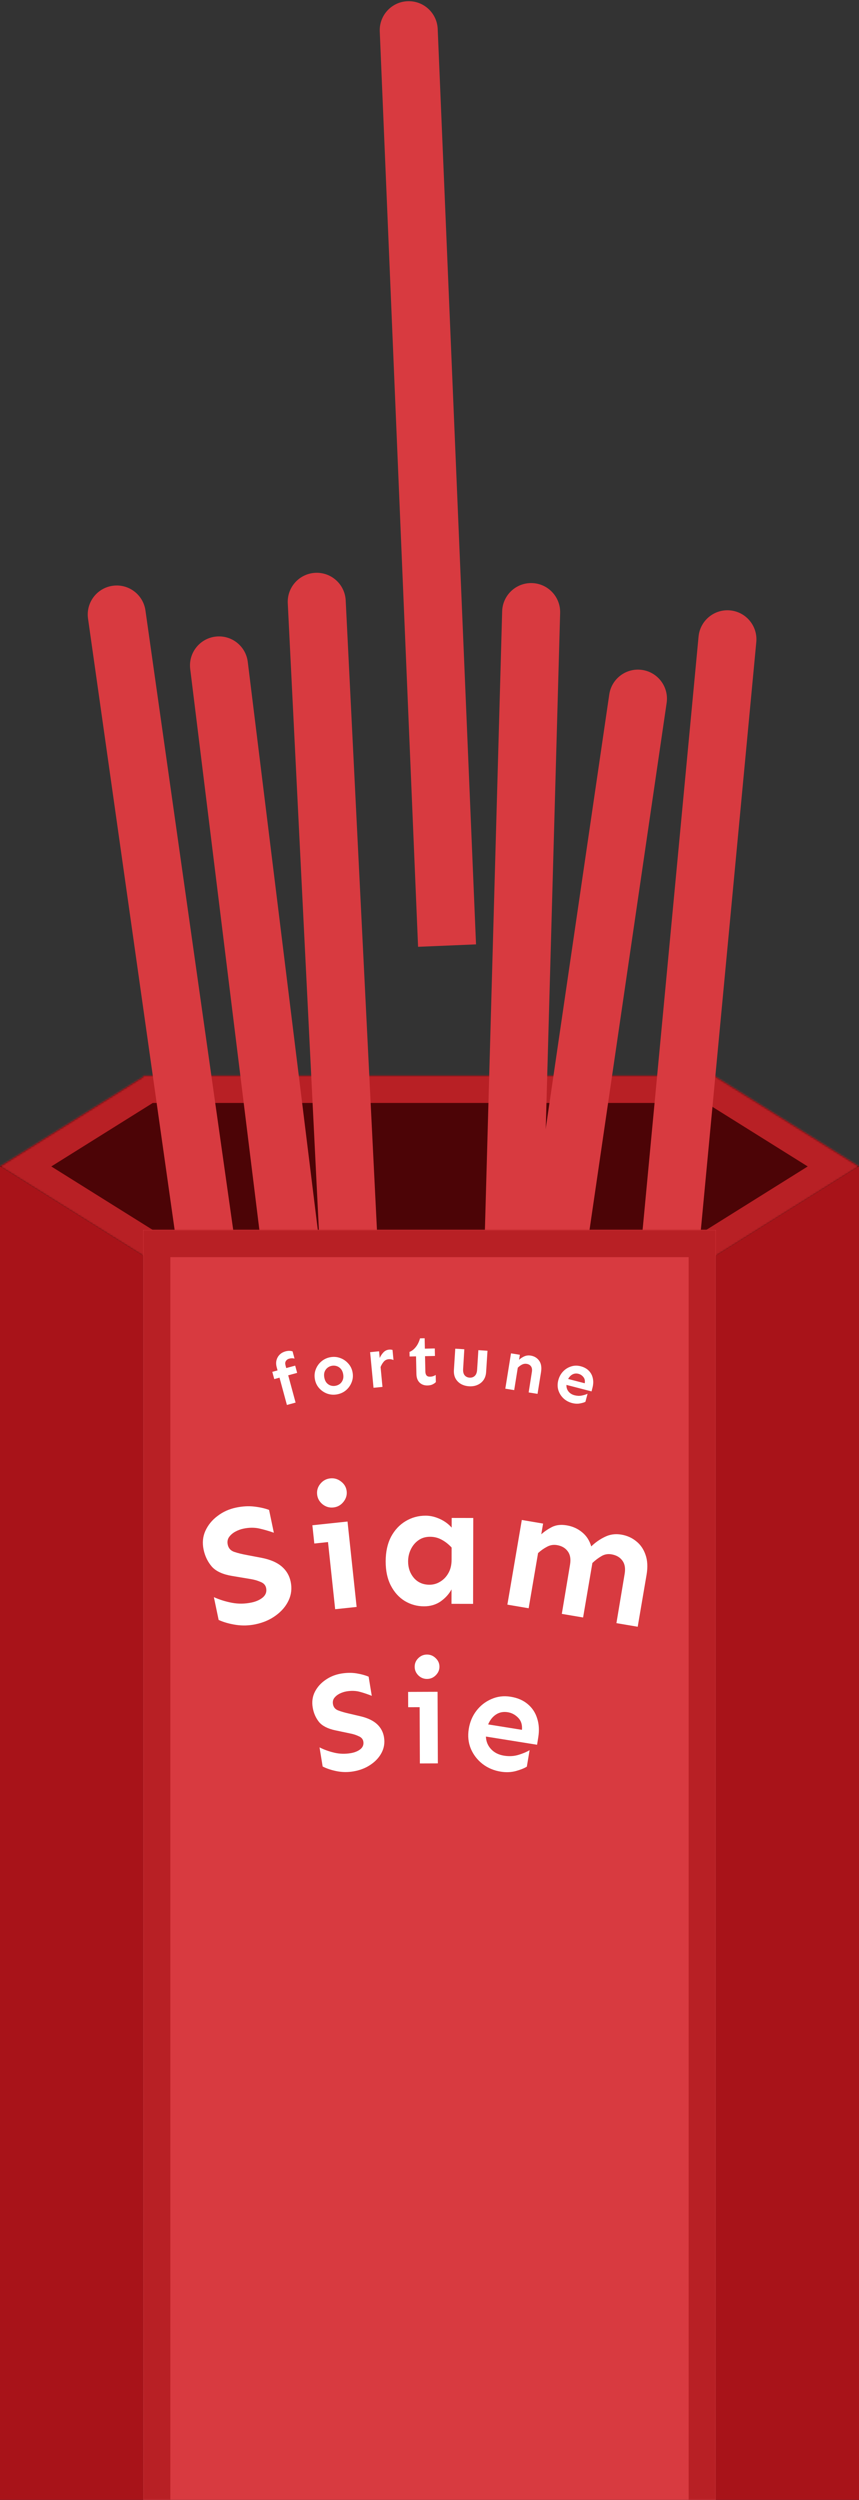 <svg width="474" height="1378" viewBox="0 0 474 1378" fill="none" xmlns="http://www.w3.org/2000/svg">
<rect x="0" y="0" width="474" height="1378" fill="#333333" stroke="none"/>
<mask id="path-1-inside-1_165_668" fill="white">
<path fill-rule="evenodd" clip-rule="evenodd" d="M0 642.953L79.109 692.396V692.953H394.899V692.392L474 642.953L394.899 593.515V592.953H394H80H79.109V593.51L0 642.953Z"/>
</mask>
<path fill-rule="evenodd" clip-rule="evenodd" d="M0 642.953L79.109 692.396V692.953H394.899V692.392L474 642.953L394.899 593.515V592.953H394H80H79.109V593.51L0 642.953Z" fill="#4C0406"/>
<path d="M79.109 692.396H94.109V684.083L87.059 679.676L79.109 692.396ZM0 642.953L-7.95 630.233L-28.302 642.953L-7.95 655.673L0 642.953ZM79.109 692.953H64.109V707.953H79.109V692.953ZM394.899 692.953V707.953H409.899V692.953H394.899ZM394.899 692.392L386.949 679.672L379.899 684.078V692.392H394.899ZM474 642.953L481.95 655.673L502.302 642.953L481.95 630.233L474 642.953ZM394.899 593.515H379.899V601.829L386.949 606.235L394.899 593.515ZM394.899 592.953H409.899V577.953H394.899V592.953ZM79.109 592.953V577.953H64.109V592.953H79.109ZM79.109 593.51L87.059 606.23L94.109 601.824V593.51H79.109ZM87.059 679.676L7.95 630.233L-7.95 655.673L71.159 705.116L87.059 679.676ZM94.109 692.953V692.396H64.109V692.953H94.109ZM394.899 677.953H79.109V707.953H394.899V677.953ZM379.899 692.392V692.953H409.899V692.392H379.899ZM402.849 705.112L481.95 655.673L466.05 630.233L386.949 679.672L402.849 705.112ZM481.95 630.233L402.849 580.795L386.949 606.235L466.05 655.673L481.95 630.233ZM379.899 592.953V593.515H409.899V592.953H379.899ZM394 607.953H394.899V577.953H394V607.953ZM80 607.953H394V577.953H80V607.953ZM79.109 607.953H80V577.953H79.109V607.953ZM94.109 593.51V592.953H64.109V593.51H94.109ZM7.95 655.673L87.059 606.23L71.159 580.79L-7.95 630.233L7.95 655.673Z" fill="#B82025" mask="url(#path-1-inside-1_165_668)"/>
<path d="M48.574 340.977C47.333 332.228 53.42 324.13 62.169 322.889V322.889C70.918 321.648 79.016 327.735 80.257 336.484L151.175 836.479L119.492 840.973L48.574 340.977Z" fill="#D83A40"/>
<path d="M104.96 368.752C103.878 359.982 110.109 351.995 118.879 350.913V350.913C127.65 349.83 135.637 356.062 136.719 364.832L198.581 866.029L166.822 869.949L104.96 368.752Z" fill="#D83A40"/>
<path d="M158.794 332.522C158.356 323.696 165.155 316.186 173.98 315.747V315.747C182.806 315.308 190.316 322.107 190.755 330.933L215.826 835.31L183.865 836.899L158.794 332.522Z" fill="#D83A40"/>
<path d="M209.554 17.326C209.184 8.497 216.041 1.04 224.87 0.67V0.67C233.699 0.3 241.156 7.157 241.526 15.986L262.67 520.543L230.698 521.883L209.554 17.326Z" fill="#D83A40"/>
<path d="M277.097 336.947C277.344 328.114 284.705 321.153 293.538 321.4V321.4C302.371 321.646 309.332 329.007 309.085 337.84L294.988 842.643L263 841.75L277.097 336.947Z" fill="#D83A40"/>
<path d="M336.195 382.784C337.475 374.041 345.601 367.991 354.345 369.272V369.272C363.088 370.553 369.137 378.679 367.857 387.422L294.662 887.09L263 882.452L336.195 382.784Z" fill="#D83A40"/>
<path d="M385.468 350.882C386.298 342.085 394.103 335.626 402.901 336.457V336.457C411.698 337.288 418.157 345.093 417.326 353.89L369.858 856.654L338 853.646L385.468 350.882Z" fill="#D83A40"/>
<mask id="path-10-inside-2_165_668" fill="white">
<path d="M79 677.953H395V1377.95H79V677.953Z"/>
</mask>
<path d="M79 677.953H395V1377.95H79V677.953Z" fill="#D83A40"/>
<path d="M79 677.953V662.953H64V677.953H79ZM395 677.953H410V662.953H395V677.953ZM79 692.953H395V662.953H79V692.953ZM380 677.953V1377.95H410V677.953H380ZM94 1377.95V677.953H64V1377.95H94Z" fill="#B82025" mask="url(#path-10-inside-2_165_668)"/>
<path d="M71.5 696.455V1370.45H7.5V656.48L71.5 696.455Z" fill="#A81319" stroke="#A81319" stroke-width="15"/>
<path d="M402.5 696.455V1370.45H466.5V656.48L402.5 696.455Z" fill="#A81319" stroke="#A81319" stroke-width="15"/>
<path d="M130.296 830.986C133.845 830.249 137.191 830.065 140.333 830.434C143.475 830.802 146.19 831.419 148.478 832.285L151.109 844.856C148.624 843.968 146.006 843.203 143.254 842.562C140.501 841.92 137.534 841.93 134.352 842.591C132.761 842.921 131.221 843.497 129.733 844.316C128.305 845.123 127.174 846.124 126.338 847.319C125.564 848.501 125.337 849.857 125.657 851.387C126.079 853.405 127.286 854.75 129.279 855.422C131.271 856.093 133.661 856.682 136.449 857.188L144.628 858.745C149.296 859.691 152.915 861.269 155.485 863.481C158.054 865.692 159.691 868.48 160.395 871.844C161.163 875.515 160.771 878.979 159.218 882.238C157.713 885.423 155.353 888.18 152.136 890.507C148.981 892.822 145.262 894.424 140.978 895.314C137.367 896.064 133.782 896.17 130.221 895.633C126.661 895.095 123.471 894.194 120.652 892.928L118.022 880.357C121.124 881.755 124.437 882.79 127.962 883.463C131.487 884.135 135.086 884.09 138.757 883.327C141.327 882.794 143.428 881.847 145.059 880.487C146.677 879.066 147.275 877.346 146.853 875.327C146.52 873.736 145.486 872.61 143.752 871.949C142.065 871.214 140.264 870.695 138.349 870.39L128.126 868.683C122.969 867.839 119.227 866.127 116.899 863.546C114.619 860.892 113.102 857.76 112.347 854.15C111.566 850.419 111.897 846.967 113.341 843.795C114.833 840.548 117.071 837.818 120.055 835.602C123.027 833.325 126.44 831.787 130.296 830.986Z" fill="white"/>
<path d="M182.246 814.89C184.483 814.653 186.496 815.257 188.285 816.701C190.067 818.084 191.074 819.863 191.306 822.038C191.531 824.151 190.922 826.101 189.479 827.888C188.035 829.675 186.195 830.687 183.957 830.924C181.72 831.161 179.707 830.557 177.918 829.112C176.192 827.661 175.216 825.879 174.991 823.766C174.759 821.591 175.337 819.644 176.725 817.926C178.168 816.139 180.009 815.127 182.246 814.89ZM191.762 838.676L196.786 885.752L184.946 887.007L180.996 849.998L173.445 850.798L172.37 840.73L191.762 838.676Z" fill="white"/>
<path d="M234.902 835.446C237.465 835.451 240.057 836.05 242.679 837.243C245.302 838.436 247.486 840.035 249.232 842.039L249.243 836.695L261.149 836.72L261.049 884.064L249.142 884.038L249.159 876.07C247.779 878.629 245.774 880.844 243.145 882.713C240.516 884.52 237.452 885.42 233.952 885.413C230.14 885.405 226.61 884.428 223.364 882.484C220.181 880.54 217.625 877.722 215.695 874.03C213.765 870.339 212.806 865.868 212.817 860.618C212.828 855.368 213.807 850.87 215.752 847.124C217.76 843.378 220.423 840.509 223.739 838.516C227.119 836.461 230.84 835.437 234.902 835.446ZM237.315 847.076C234.815 847.071 232.657 847.722 230.842 849.031C229.089 850.277 227.711 851.931 226.706 853.991C225.702 856.051 225.197 858.269 225.192 860.644C225.185 864.207 226.241 867.24 228.36 869.745C230.543 872.249 233.415 873.505 236.977 873.513C239.102 873.517 241.072 872.959 242.887 871.838C244.765 870.717 246.268 869.157 247.397 867.16C248.589 865.1 249.188 862.632 249.194 859.757L249.208 853.007C247.525 851.191 245.684 849.75 243.686 848.683C241.751 847.617 239.627 847.081 237.315 847.076Z" fill="white"/>
<path d="M299.678 839.81L298.668 845.724C300.391 844.178 302.364 842.832 304.588 841.688C306.874 840.553 309.589 840.253 312.731 840.785C315.997 841.338 318.824 842.609 321.21 844.599C323.608 846.526 325.288 849.124 326.252 852.394C328.532 850.181 331.051 848.421 333.811 847.113C336.581 845.744 339.598 845.336 342.864 845.89C346.007 846.422 348.746 847.647 351.082 849.564C353.428 851.419 355.13 853.894 356.187 856.989C357.305 860.095 357.502 863.773 356.776 868.024L351.886 896.672L340.147 894.684L344.676 867.591C345.213 864.449 344.78 861.967 343.38 860.145C342.04 858.333 340.046 857.203 337.396 856.754C335.362 856.409 333.496 856.759 331.796 857.802C330.107 858.784 328.468 860.027 326.879 861.533L321.753 891.568L310.014 889.579L314.543 862.486C315.08 859.344 314.647 856.862 313.246 855.04C311.907 853.228 309.943 852.103 307.355 851.665C305.383 851.331 303.522 851.649 301.771 852.621C300.031 853.53 298.408 854.682 296.902 856.075L291.712 886.479L279.973 884.49L287.939 837.821L299.678 839.81Z" fill="white"/>
<path d="M188.323 922.476C191.304 921.987 194.095 921.951 196.697 922.368C199.299 922.786 201.537 923.395 203.41 924.196L205.144 934.757C203.108 933.93 200.956 933.202 198.689 932.571C196.421 931.94 193.951 931.844 191.278 932.283C189.942 932.503 188.64 932.927 187.371 933.558C186.153 934.18 185.175 934.974 184.437 935.94C183.749 936.897 183.511 938.018 183.722 939.303C184 940.999 184.957 942.162 186.59 942.791C188.224 943.42 190.192 943.994 192.494 944.513L199.246 946.097C203.097 947.048 206.052 948.49 208.111 950.421C210.17 952.353 211.431 954.732 211.895 957.559C212.401 960.642 211.949 963.514 210.538 966.174C209.17 968.773 207.106 970.986 204.344 972.811C201.634 974.629 198.48 975.832 194.882 976.423C191.85 976.921 188.862 976.883 185.918 976.311C182.973 975.739 180.351 974.876 178.051 973.723L176.317 963.161C178.848 964.435 181.569 965.413 184.478 966.097C187.388 966.78 190.385 966.869 193.468 966.363C195.627 966.009 197.41 965.294 198.817 964.218C200.215 963.091 200.775 961.68 200.497 959.984C200.277 958.648 199.458 957.674 198.038 957.062C196.661 956.391 195.181 955.895 193.598 955.574L185.151 953.794C180.889 952.91 177.836 951.353 175.992 949.122C174.191 946.832 173.041 944.17 172.544 941.138C172.029 938.003 172.43 935.14 173.746 932.548C175.106 929.897 177.067 927.702 179.632 925.961C182.188 924.169 185.085 923.008 188.323 922.476Z" fill="white"/>
<path d="M235.589 912.003C237.464 911.996 239.081 912.667 240.44 914.015C241.8 915.312 242.483 916.872 242.49 918.695C242.497 920.466 241.826 922.031 240.478 923.39C239.129 924.75 237.517 925.433 235.642 925.441C233.767 925.448 232.15 924.778 230.79 923.429C229.483 922.08 228.826 920.52 228.819 918.749C228.811 916.926 229.456 915.361 230.753 914.054C232.102 912.694 233.714 912.011 235.589 912.003ZM241.451 932.527L241.608 971.98L231.686 972.019L231.563 941.004L225.235 941.029L225.202 932.592L241.451 932.527Z" fill="white"/>
<path d="M281.765 935.25C285.57 935.86 288.704 937.205 291.167 939.287C293.68 941.378 295.423 944.004 296.393 947.166C297.424 950.284 297.634 953.747 297.025 957.552L296.358 961.718L268.124 957.198C268.219 959.903 269.167 962.218 270.969 964.141C272.771 966.065 275.163 967.266 278.146 967.743C280.974 968.196 283.636 968.042 286.132 967.281C288.627 966.52 290.664 965.659 292.242 964.698L290.707 973.789C289.3 974.671 287.272 975.481 284.622 976.217C282.032 976.91 279.271 977.022 276.34 976.553C272.483 975.935 269.1 974.497 266.191 972.238C263.334 969.987 261.197 967.193 259.78 963.854C258.414 960.523 258.044 956.903 258.67 952.995C259.279 949.189 260.683 945.853 262.882 942.988C265.082 940.123 267.825 937.977 271.113 936.552C274.408 935.075 277.959 934.641 281.765 935.25ZM280.163 943.776C277.745 943.389 275.595 943.81 273.71 945.038C271.826 946.266 270.373 948.09 269.353 950.512L288.021 953.5C288.26 950.69 287.561 948.468 285.924 946.835C284.294 945.15 282.374 944.13 280.163 943.776Z" fill="white"/>
<path d="M162.883 752.743L163.966 756.739L159.028 758.078L163.107 773.121L158.319 774.419L154.239 759.377L151.337 760.164L150.253 756.167L153.156 755.38L152.696 753.684C152.3 752.226 152.265 750.9 152.588 749.706C152.931 748.48 153.529 747.454 154.385 746.629C155.24 745.803 156.271 745.227 157.477 744.9C158.282 744.681 159.009 744.579 159.66 744.591C160.311 744.603 160.904 744.699 161.438 744.878L162.522 748.874C161.556 748.596 160.536 748.617 159.462 748.935C158.715 749.164 158.142 749.59 157.744 750.21C157.339 750.806 157.279 751.631 157.566 752.687L157.944 754.082L162.883 752.743Z" fill="white"/>
<path d="M182.259 748.104C184.154 747.757 185.968 747.902 187.699 748.538C189.426 749.149 190.906 750.149 192.14 751.538C193.394 752.897 194.197 754.537 194.549 756.458C194.9 758.38 194.73 760.198 194.037 761.913C193.371 763.623 192.34 765.082 190.947 766.291C189.548 767.473 187.901 768.238 186.005 768.584C184.135 768.926 182.324 768.794 180.572 768.188C178.84 767.552 177.36 766.552 176.131 765.188C174.902 763.825 174.112 762.182 173.761 760.261C173.409 758.34 173.567 756.524 174.234 754.814C174.896 753.078 175.926 751.618 177.324 750.436C178.744 749.223 180.389 748.446 182.259 748.104ZM183.123 752.83C182.201 752.999 181.383 753.373 180.668 753.954C179.954 754.535 179.428 755.28 179.092 756.188C178.78 757.093 178.733 758.134 178.948 759.312C179.164 760.49 179.577 761.447 180.188 762.183C180.825 762.913 181.58 763.424 182.454 763.714C183.323 763.979 184.218 764.027 185.141 763.858C186.063 763.689 186.883 763.327 187.603 762.772C188.317 762.192 188.843 761.447 189.179 760.538C189.516 759.629 189.577 758.586 189.361 757.407C189.146 756.229 188.72 755.274 188.083 754.544C187.446 753.813 186.691 753.303 185.817 753.012C184.944 752.722 184.046 752.661 183.123 752.83Z" fill="white"/>
<path d="M217.127 749.652C216.253 749.265 215.362 749.114 214.455 749.201C213.314 749.31 212.404 749.777 211.724 750.601C211.042 751.398 210.468 752.369 210.002 753.512L211.051 764.478L206.112 764.95L204.234 745.313L209.172 744.841L209.525 748.535C210.088 747.304 210.785 746.256 211.618 745.392C212.477 744.525 213.49 744.035 214.656 743.924C215.356 743.857 216.003 743.913 216.595 744.091L217.127 749.652Z" fill="white"/>
<path d="M234.322 737.649L234.445 743.389L239.912 743.272L240.001 747.412L234.534 747.529L234.716 756.043C234.735 756.928 234.945 757.627 235.346 758.139C235.774 758.625 236.391 758.859 237.198 758.842C237.901 758.827 238.498 758.736 238.989 758.569C239.507 758.402 239.984 758.17 240.42 757.874L240.504 761.819C240.02 762.324 239.404 762.754 238.657 763.109C237.935 763.463 237.014 763.652 235.895 763.676C234.124 763.713 232.667 763.185 231.524 762.089C230.406 760.967 229.826 759.416 229.783 757.438L229.574 747.635L226.02 747.711L225.966 745.173C227.206 744.703 228.334 743.846 229.349 742.6C230.39 741.353 231.202 739.721 231.784 737.703L234.322 737.649Z" fill="white"/>
<path d="M268.998 744.542L268.244 756.275C268.132 758.017 267.645 759.499 266.784 760.722C265.924 761.92 264.797 762.813 263.402 763.402C262.033 763.992 260.504 764.233 258.815 764.125C257.1 764.015 255.588 763.578 254.28 762.816C252.998 762.055 252.007 761.026 251.308 759.728C250.636 758.406 250.356 756.875 250.468 755.134L251.222 743.4L256.211 743.721L255.554 754.56C255.456 756.093 255.733 757.259 256.386 758.058C257.04 758.857 257.951 759.294 259.121 759.369C260.264 759.442 261.211 759.125 261.961 758.416C262.737 757.709 263.174 756.589 263.273 755.056L263.969 744.219L268.998 744.542Z" fill="white"/>
<path d="M286.865 746.763L286.419 749.54C287.138 748.838 288.055 748.221 289.17 747.688C290.31 747.159 291.536 747 292.847 747.211C294.827 747.53 296.377 748.465 297.499 750.017C298.621 751.569 298.967 753.682 298.537 756.356L296.613 768.312L291.715 767.524L293.495 756.218C293.706 754.906 293.541 753.878 293.002 753.131C292.488 752.389 291.679 751.929 290.573 751.752C289.699 751.611 288.831 751.761 287.968 752.203C287.132 752.649 286.381 753.214 285.717 753.898L283.732 766.239L278.834 765.451L281.968 745.975L286.865 746.763Z" fill="white"/>
<path d="M320.398 753.084C322.264 753.567 323.76 754.385 324.888 755.537C326.04 756.697 326.783 758.086 327.117 759.706C327.483 761.307 327.424 763.04 326.941 764.906L326.413 766.948L312.572 763.365C312.491 764.716 312.854 765.913 313.66 766.955C314.466 767.998 315.601 768.709 317.063 769.087C318.449 769.446 319.782 769.495 321.06 769.234C322.338 768.973 323.392 768.641 324.223 768.237L323.03 772.689C322.288 773.062 321.24 773.369 319.886 773.611C318.564 773.834 317.185 773.759 315.748 773.387C313.857 772.897 312.241 772.022 310.9 770.76C309.584 769.505 308.652 768.013 308.104 766.284C307.582 764.562 307.568 762.742 308.064 760.826C308.547 758.961 309.404 757.367 310.634 756.044C311.864 754.722 313.331 753.783 315.034 753.229C316.745 752.649 318.533 752.601 320.398 753.084ZM319.198 757.252C318.013 756.946 316.923 757.053 315.927 757.576C314.931 758.098 314.122 758.938 313.499 760.095L322.651 762.463C322.902 761.076 322.659 759.937 321.921 759.047C321.19 758.131 320.282 757.533 319.198 757.252Z" fill="white"/>
</svg>
